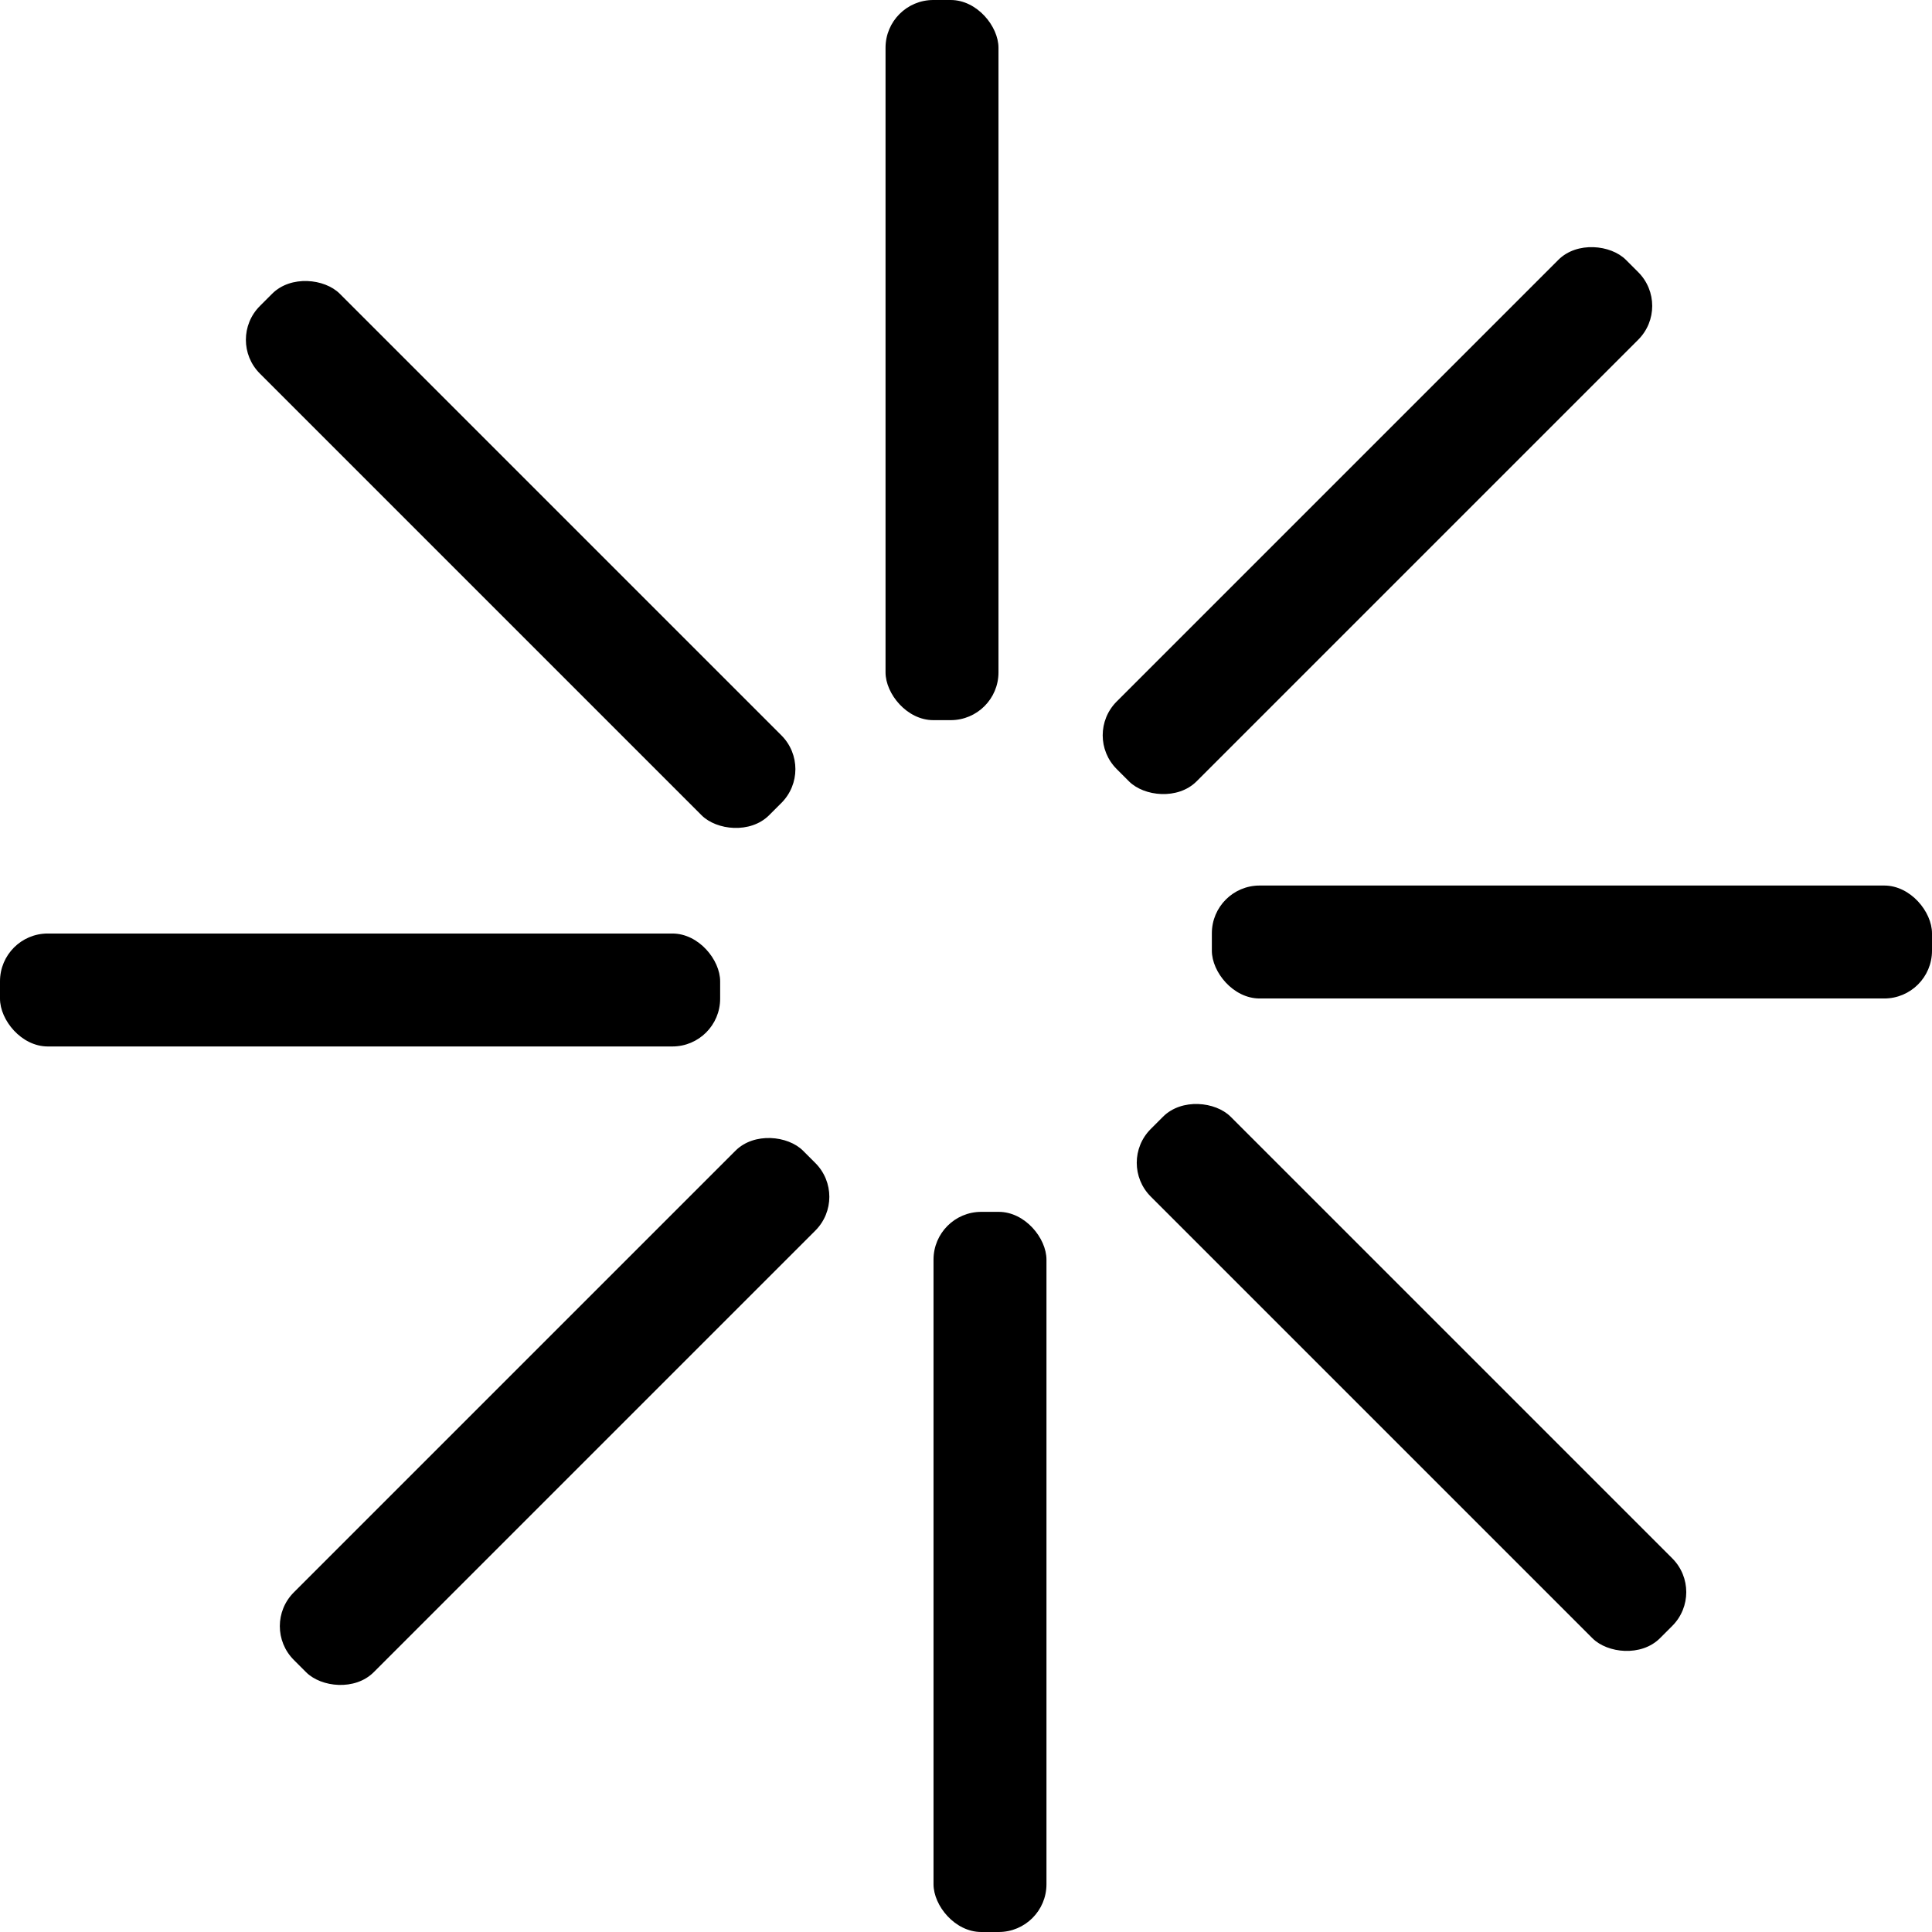 <svg xmlns="http://www.w3.org/2000/svg" viewBox="0 0 182 182"><rect x="87.94" y="114.16" width="10.64" height="67.84" rx="4.5"/><rect x="18.32" y="127.65" width="67.84" height="10.64" rx="4.5" transform="translate(-78.72 75.88) rotate(-45)"/><rect y="87.94" width="67.84" height="10.64" rx="4.5"/><rect x="43.72" y="18.32" width="10.64" height="67.84" rx="4.5" transform="translate(-22.57 49.97) rotate(-45)"/><rect x="83.42" width="10.64" height="67.84" rx="4.5"/><rect x="95.84" y="43.72" width="67.84" height="10.64" rx="4.5" transform="translate(3.33 106.12) rotate(-45)"/><rect x="114.16" y="83.42" width="67.84" height="10.64" rx="4.5"/><rect x="127.65" y="95.84" width="10.64" height="67.84" rx="4.5" transform="translate(-52.81 132.03) rotate(-45)"/></svg>